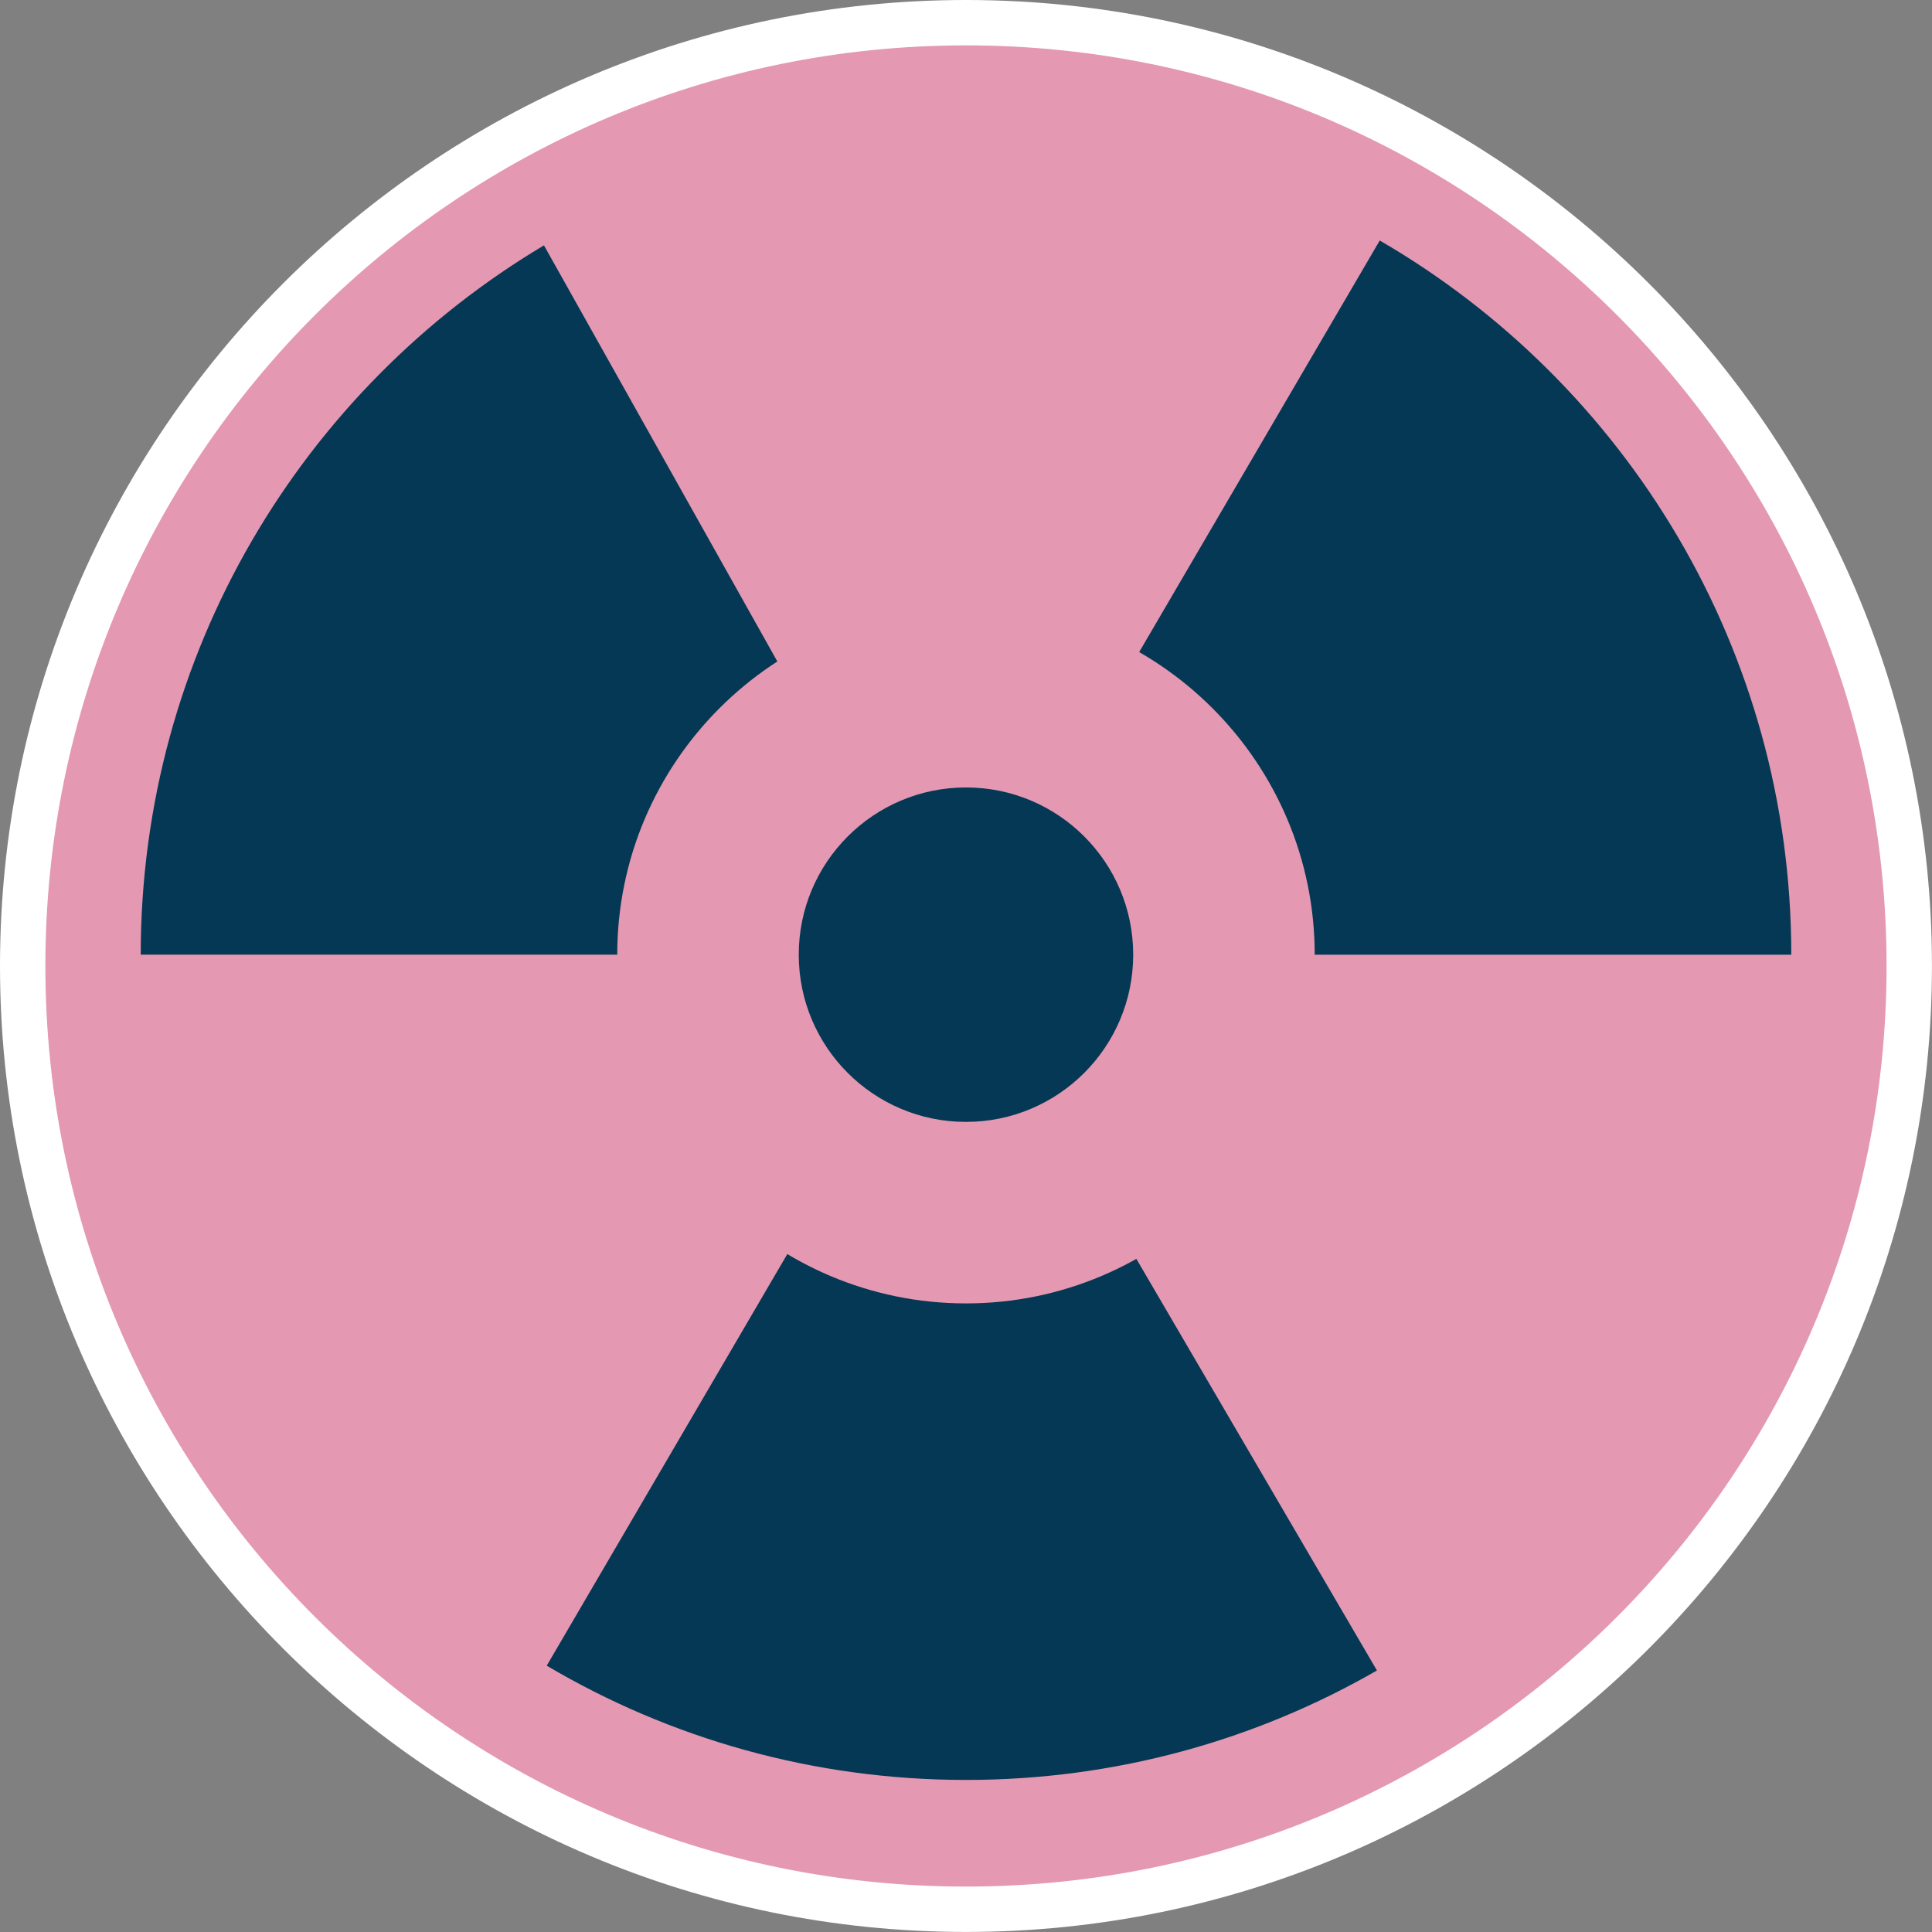 <?xml version="1.0" encoding="UTF-8"?><svg id="Ebene_1" xmlns="http://www.w3.org/2000/svg" width="42.575" height="42.575" viewBox="0 0 42.575 42.575"><rect x="0" y="0" width="42.575" height="42.575" fill="#808080" stroke="none"/><defs><style>.cls-1{fill:#043854;}.cls-1,.cls-2,.cls-3{stroke-width:0px;}.cls-2{fill:#fff;}.cls-3{fill:#e498b1;}</style></defs><path class="cls-3" d="M21.287,42.075C9.825,42.075.5,32.749.5,21.287.5,9.825,9.825.5,21.287.5s20.787,9.325,20.787,20.788c0,11.462-9.325,20.787-20.787,20.787Z"/><path class="cls-2" d="M21.287,1c11.204,0,20.287,9.083,20.287,20.287s-9.083,20.287-20.287,20.287c-11.204,0-20.287-9.083-20.287-20.287S10.083,1,21.287,1M21.287,0C9.55,0,0,9.55,0,21.287c0,11.738,9.55,21.287,21.287,21.287s21.287-9.55,21.287-21.287C42.575,9.55,33.025,0,21.287,0h0Z"/><path class="cls-1" d="M24.025,26.003c-.812.448-1.745.704-2.738.704-1.069,0-2.068-.296-2.921-.81l-6.318,10.809c2.708,1.6,5.866,2.518,9.239,2.518,3.297,0,6.389-.877,9.056-2.412l-6.318-10.81ZM15.619,21.038c0-1.957.991-3.682,2.499-4.7l-6.131-10.931C6.665,8.58,3.101,14.393,3.101,21.038h12.518ZM24.087,16.109c1.713.975,2.869,2.818,2.869,4.93h12.518c0-6.721-3.646-12.591-9.069-15.739l-6.318,10.809Z"/><path class="cls-1" d="M21.287,26.724c-3.135,0-5.686-2.55-5.686-5.685,0-3.135,2.551-5.686,5.686-5.686s5.686,2.55,5.686,5.686c0,3.135-2.551,5.685-5.686,5.685Z"/><path class="cls-3" d="M21.287,17.353c2.035,0,3.685,1.65,3.685,3.685s-1.65,3.685-3.685,3.685c-2.035,0-3.685-1.65-3.685-3.685s1.65-3.685,3.685-3.685M21.287,13.353c-4.238,0-7.685,3.448-7.685,7.685,0,4.238,3.448,7.685,7.685,7.685,4.238,0,7.685-3.448,7.685-7.685,0-4.238-3.448-7.685-7.685-7.685h0Z"/></svg>